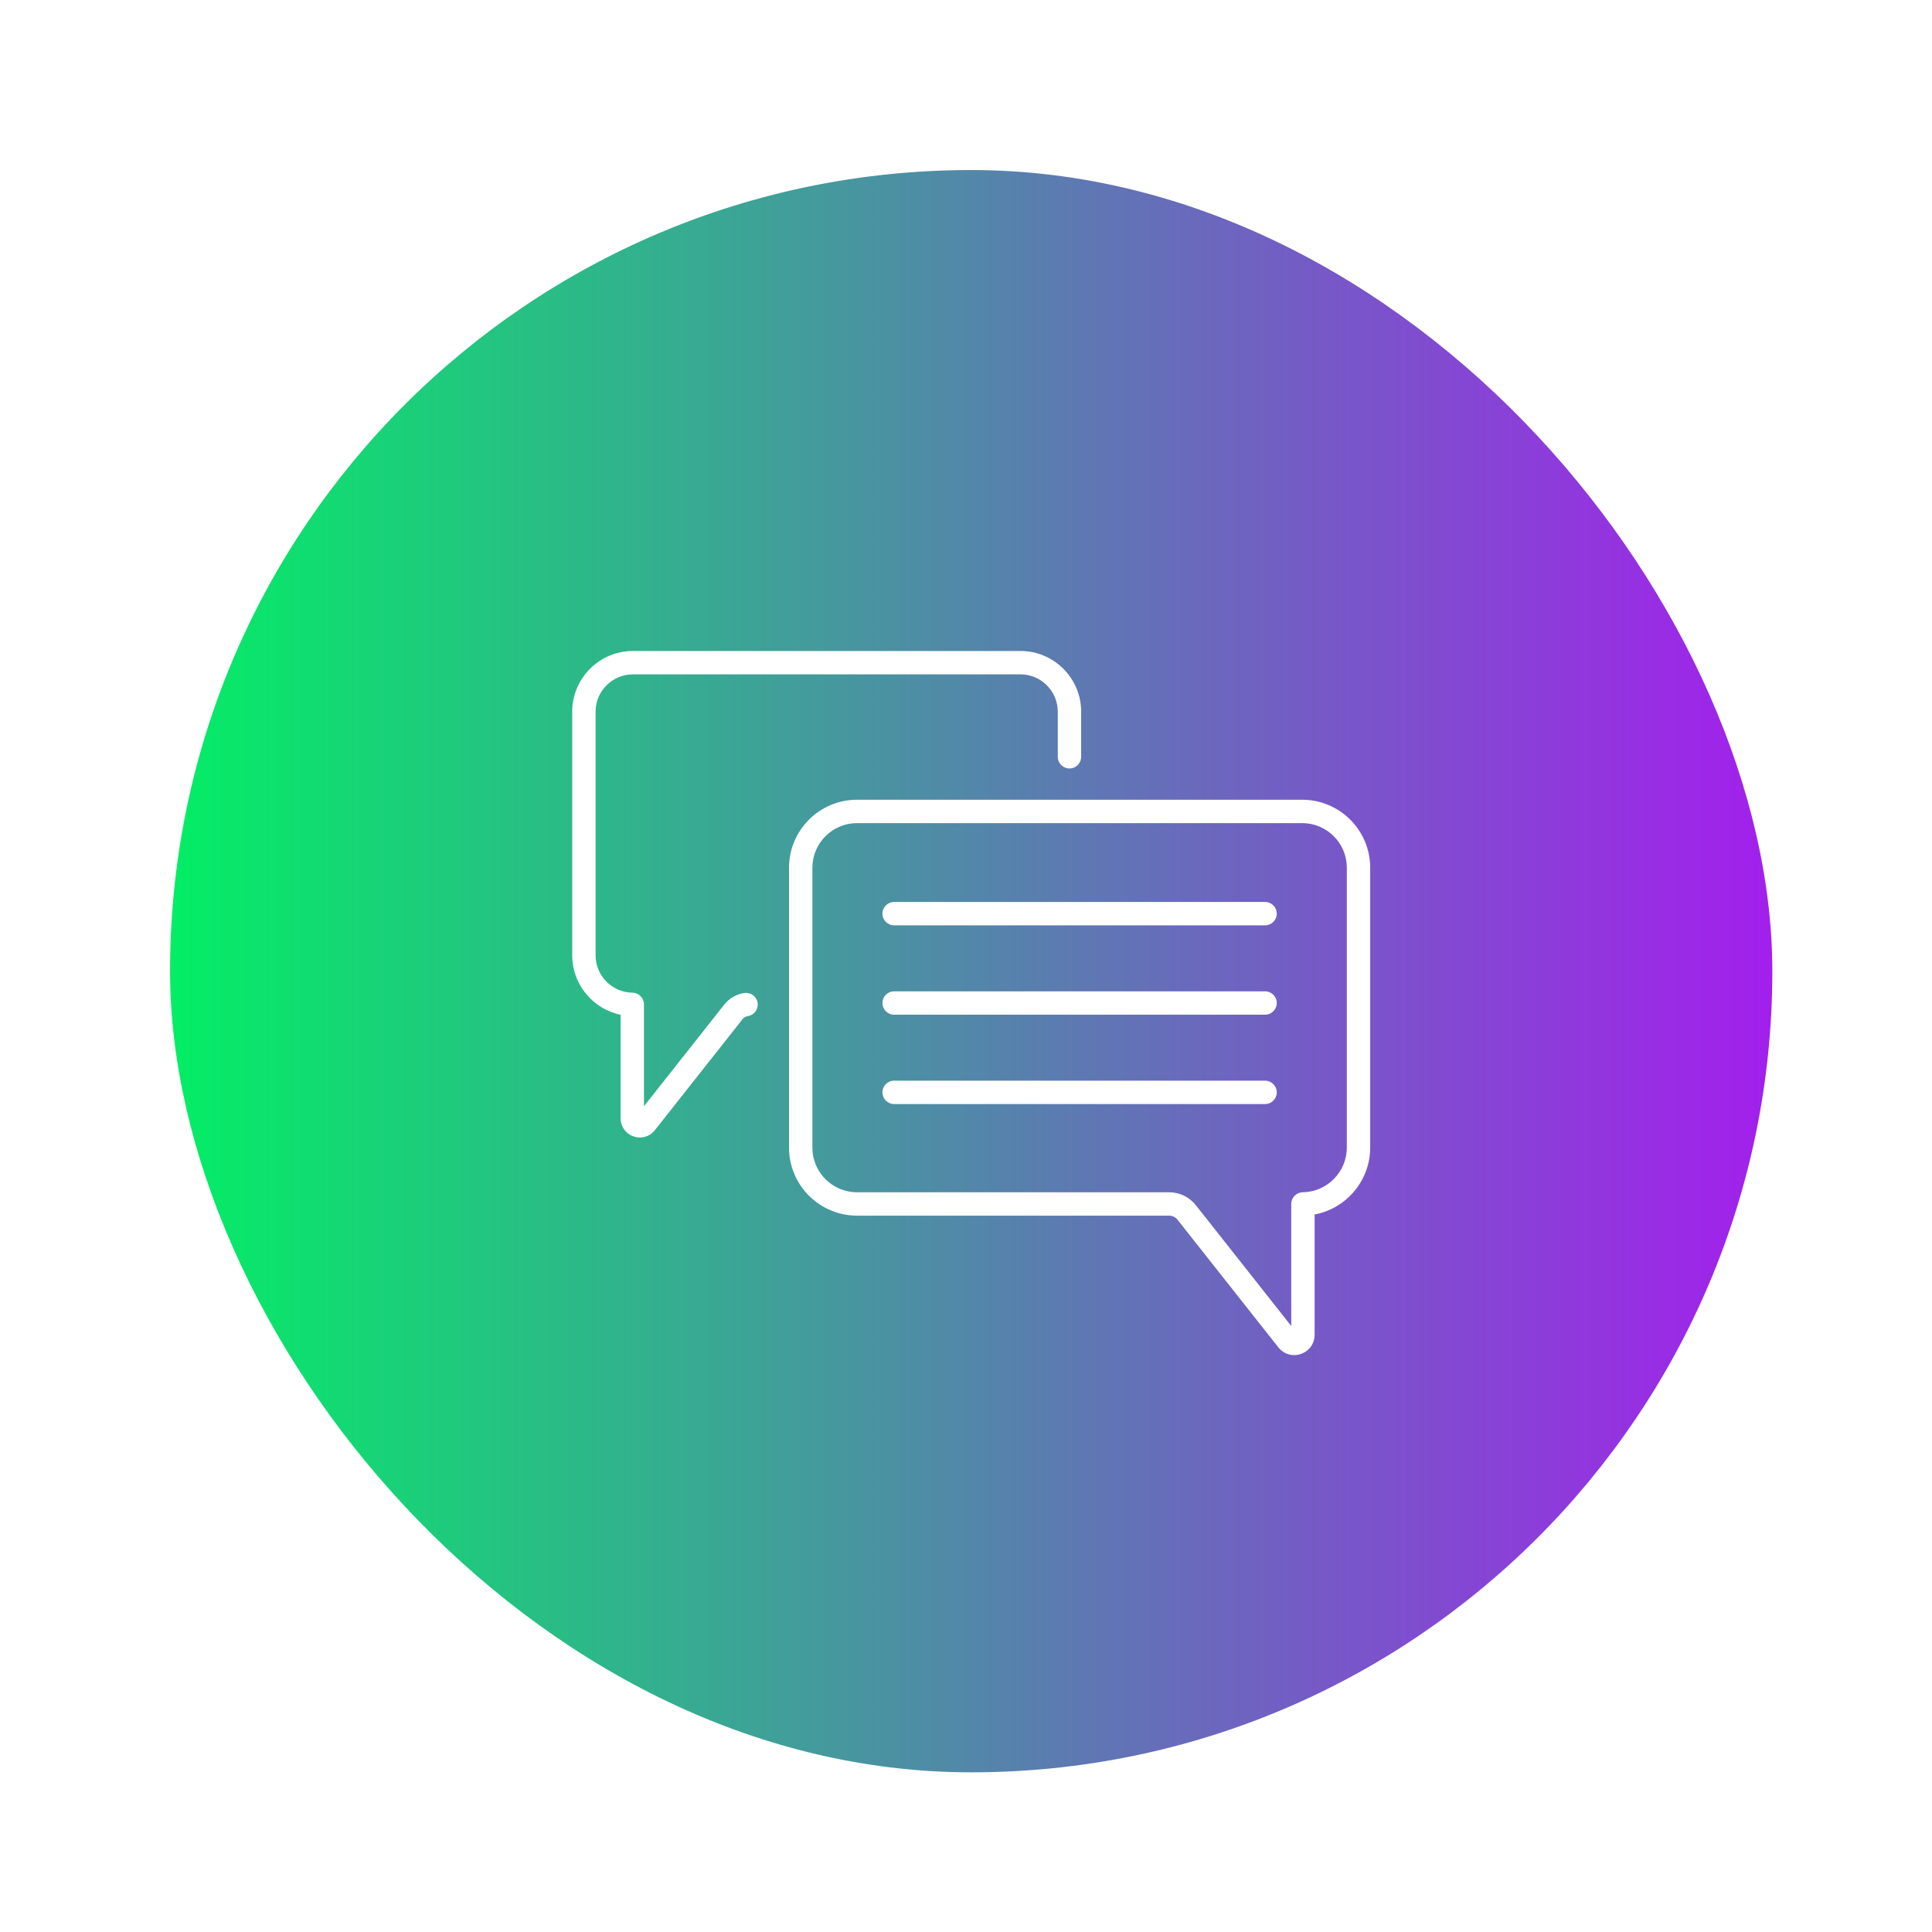 <svg width="121" height="121" viewBox="0 0 121 121" fill="none" xmlns="http://www.w3.org/2000/svg">
  <g filter="url(#filter0_d)">
    <rect x="10.65" y="10.65" width="100.35" height="100.35" rx="50.175" fill="url(#paint0_linear)"/>
    <path d="M79.23 56.489H55.999C55.594 56.489 55.267 56.817 55.267 57.221C55.267 57.626 55.594 57.953 55.999 57.953H79.23C79.635 57.953 79.963 57.626 79.963 57.221C79.963 56.817 79.635 56.489 79.23 56.489Z" fill="white"/>
    <path d="M79.23 62.086H55.999C55.594 62.086 55.267 62.413 55.267 62.818C55.267 63.222 55.594 63.55 55.999 63.55H79.23C79.635 63.55 79.963 63.222 79.963 62.818C79.963 62.413 79.635 62.086 79.23 62.086Z" fill="white"/>
    <path d="M79.23 67.682H55.999C55.594 67.682 55.267 68.01 55.267 68.414C55.267 68.819 55.594 69.146 55.999 69.146H79.23C79.635 69.146 79.963 68.819 79.963 68.414C79.963 68.01 79.635 67.682 79.23 67.682Z" fill="white"/>
    <path d="M81.556 50.087H53.674C51.326 50.087 49.416 51.997 49.416 54.345V71.877C49.416 74.225 51.326 76.135 53.674 76.135H73.217C73.426 76.135 73.62 76.23 73.75 76.394L80.061 84.383C80.31 84.698 80.673 84.87 81.053 84.87C81.194 84.87 81.338 84.846 81.478 84.797C81.998 84.617 82.334 84.144 82.334 83.594V76.063C84.309 75.694 85.815 73.949 85.815 71.877V54.345C85.815 51.997 83.904 50.087 81.556 50.087ZM84.35 71.877C84.35 73.398 83.113 74.651 81.593 74.67C81.192 74.675 80.87 75.002 80.87 75.402V83.046L74.899 75.486C74.49 74.968 73.877 74.671 73.217 74.671H53.674C52.133 74.671 50.88 73.418 50.88 71.877V54.345C50.88 52.804 52.133 51.551 53.674 51.551H81.556C83.097 51.551 84.35 52.804 84.35 54.345V71.877Z" fill="white"/>
    <path d="M46.623 62.192C46.122 62.263 45.673 62.521 45.36 62.917L40.331 69.284V62.903C40.331 62.503 40.009 62.176 39.608 62.171C38.336 62.155 37.301 61.107 37.301 59.835V44.572C37.301 43.283 38.35 42.235 39.638 42.235H63.911C65.2 42.235 66.248 43.283 66.248 44.572V47.396C66.248 47.801 66.576 48.128 66.98 48.128C67.385 48.128 67.712 47.801 67.712 47.396V44.572C67.712 42.476 66.007 40.771 63.911 40.771H39.638C37.542 40.771 35.837 42.476 35.837 44.572V59.835C35.837 61.657 37.142 63.196 38.867 63.556V70.034C38.867 70.554 39.184 71.001 39.675 71.171C39.809 71.218 39.944 71.24 40.078 71.24C40.437 71.24 40.78 71.078 41.015 70.781L46.509 63.825C46.588 63.725 46.702 63.659 46.828 63.641C47.229 63.584 47.507 63.214 47.45 62.814C47.393 62.413 47.023 62.135 46.623 62.192Z" fill="white"/>
  </g>
  <defs>
    <filter id="filter0_d" x="0.65" y="0.65" width="120.35" height="120.35" filterUnits="userSpaceOnUse" color-interpolation-filters="sRGB">
      <feFlood flood-opacity="0" result="BackgroundImageFix"/>
      <feColorMatrix in="SourceAlpha" type="matrix" values="0 0 0 0 0 0 0 0 0 0 0 0 0 0 0 0 0 0 127 0"/>
      <feOffset/>
      <feGaussianBlur stdDeviation="5"/>
      <feColorMatrix type="matrix" values="0 0 0 0 0 0 0 0 0 0 0 0 0 0 0 0 0 0 0.2 0"/>
      <feBlend mode="normal" in2="BackgroundImageFix" result="effect1_dropShadow"/>
      <feBlend mode="normal" in="SourceGraphic" in2="effect1_dropShadow" result="shape"/>
    </filter>
    <linearGradient id="paint0_linear" x1="111" y1="60.825" x2="10.65" y2="60.825" gradientUnits="userSpaceOnUse">
      <stop stop-color="#A31FED"/>
      <stop offset="1" stop-color="#03EE65"/>
    </linearGradient>
  </defs>
</svg>

